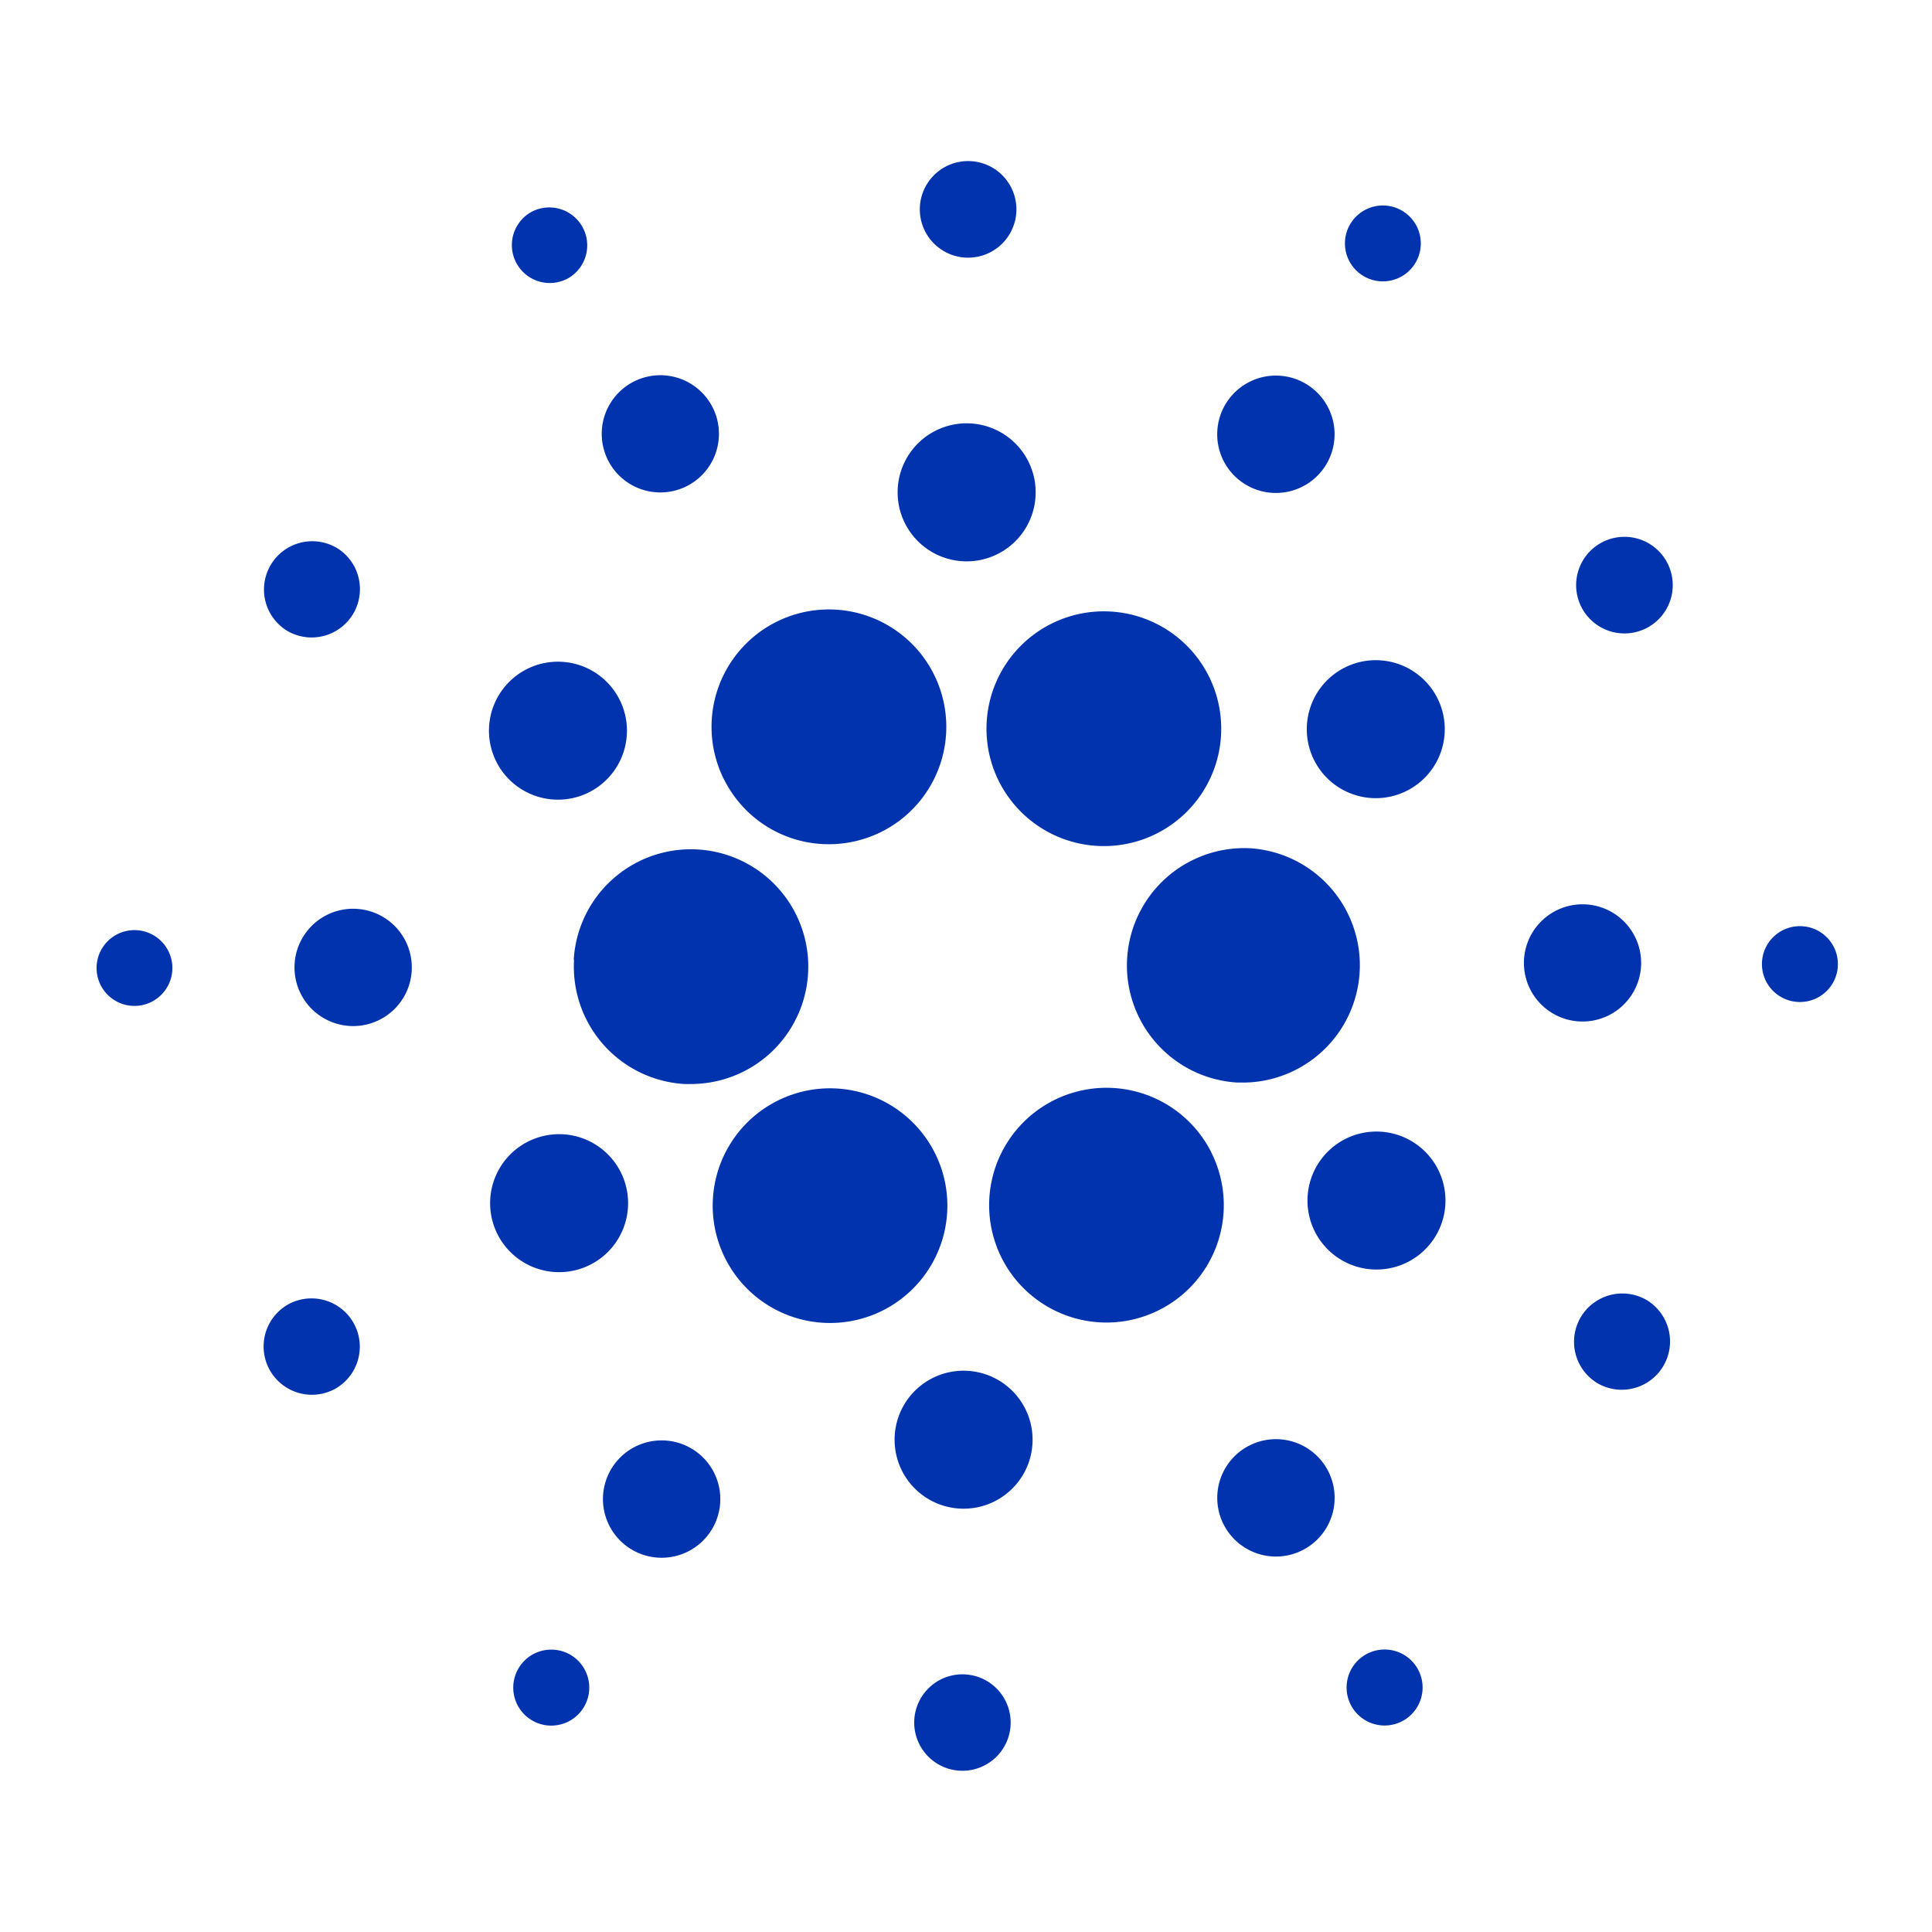 <svg xmlns="http://www.w3.org/2000/svg" fill="none" viewBox="0 0 24 24"><path fill="#0033AD" d="M7.131 11.925a1.46 1.46 0 0 0 1.373 1.541h.08a1.458 1.458 0 1 0-1.457-1.54l.004-.001Zm-5.434-.37a.47.47 0 1 0-.053.94.47.47 0 0 0 .053-.94Zm5.342-8.088a.471.471 0 1 0-.431-.838.471.471 0 0 0 .43.838Zm1.478 2.579a.728.728 0 1 0-.655-1.3.728.728 0 0 0 .655 1.3ZM3.541 7.82a.6.6 0 1 0 .66-1.003.6.6 0 0 0-.66 1.002Zm.887 3.47a.728.728 0 1 0-.082 1.455.728.728 0 0 0 .082-1.455Zm-.808 4.893a.6.6 0 1 0 .542 1.07.6.6 0 0 0-.541-1.07Zm2.83-6.397a.857.857 0 1 0 .94-1.433.857.857 0 0 0-.94 1.433Zm8.976-3.798a.729.729 0 1 0 .796-1.22.729.729 0 0 0-.796 1.22Zm1.494-2.57a.471.471 0 1 0 .517-.788.471.471 0 0 0-.517.788Zm-1.38 7.12a1.457 1.457 0 0 0-.167 2.91h.085a1.457 1.457 0 0 0 .083-2.91Zm-6.544-.853a1.451 1.451 0 0 0 1.303.802 1.458 1.458 0 0 0 .762-2.7 1.458 1.458 0 0 0-2.066 1.898Zm11.427-1.868a.6.6 0 1 0-.54-1.07.6.6 0 0 0 .54 1.07Zm-3.696.465a.857.857 0 1 0 .771 1.53.857.857 0 0 0-.771-1.53Zm-4.76-5.084a.6.6 0 1 0 .068-1.197.6.6 0 0 0-.068 1.197Zm-.007 3.774a.857.857 0 1 0 .096-1.712.857.857 0 0 0-.096 1.712Zm-4.642 8.746a.857.857 0 1 0-.772-1.53.857.857 0 0 0 .772 1.53Zm5.196-7.496a1.458 1.458 0 1 0 2.438 1.598 1.458 1.458 0 0 0-2.438-1.598Zm2.534 6.094a1.458 1.458 0 1 0-1.302 2.113 1.458 1.458 0 0 0 1.301-2.113Zm2.546-.102a.857.857 0 1 0-.94 1.432.857.857 0 0 0 .94-1.432Zm2.79-2.189a.728.728 0 1 0-1.453-.082.728.728 0 0 0 1.453.082Zm2.016-.518a.471.471 0 1 0-.054.94.471.471 0 0 0 .055-.94Zm-1.898 4.673a.6.6 0 1 0-.657 1.003.6.6 0 0 0 .657-1.002ZM7.125 20.582a.472.472 0 1 0-.518.788.472.472 0 0 0 .518-.788Zm9.88-.049a.472.472 0 1 0 .425.842.472.472 0 0 0-.425-.842Zm-5.475-4.757a1.457 1.457 0 1 0-2.438-1.598 1.457 1.457 0 0 0 2.438 1.598Zm-2.912 2.236a.728.728 0 1 0-.798 1.22.728.728 0 0 0 .798-1.22Zm3.397 2.79a.599.599 0 1 0-.068 1.195.599.599 0 0 0 .068-1.195Zm.007-3.773a.857.857 0 1 0-.104 1.711.857.857 0 0 0 .104-1.711Zm3.504.925a.729.729 0 1 0 .66 1.3.729.729 0 0 0-.66-1.3Z"/></svg>